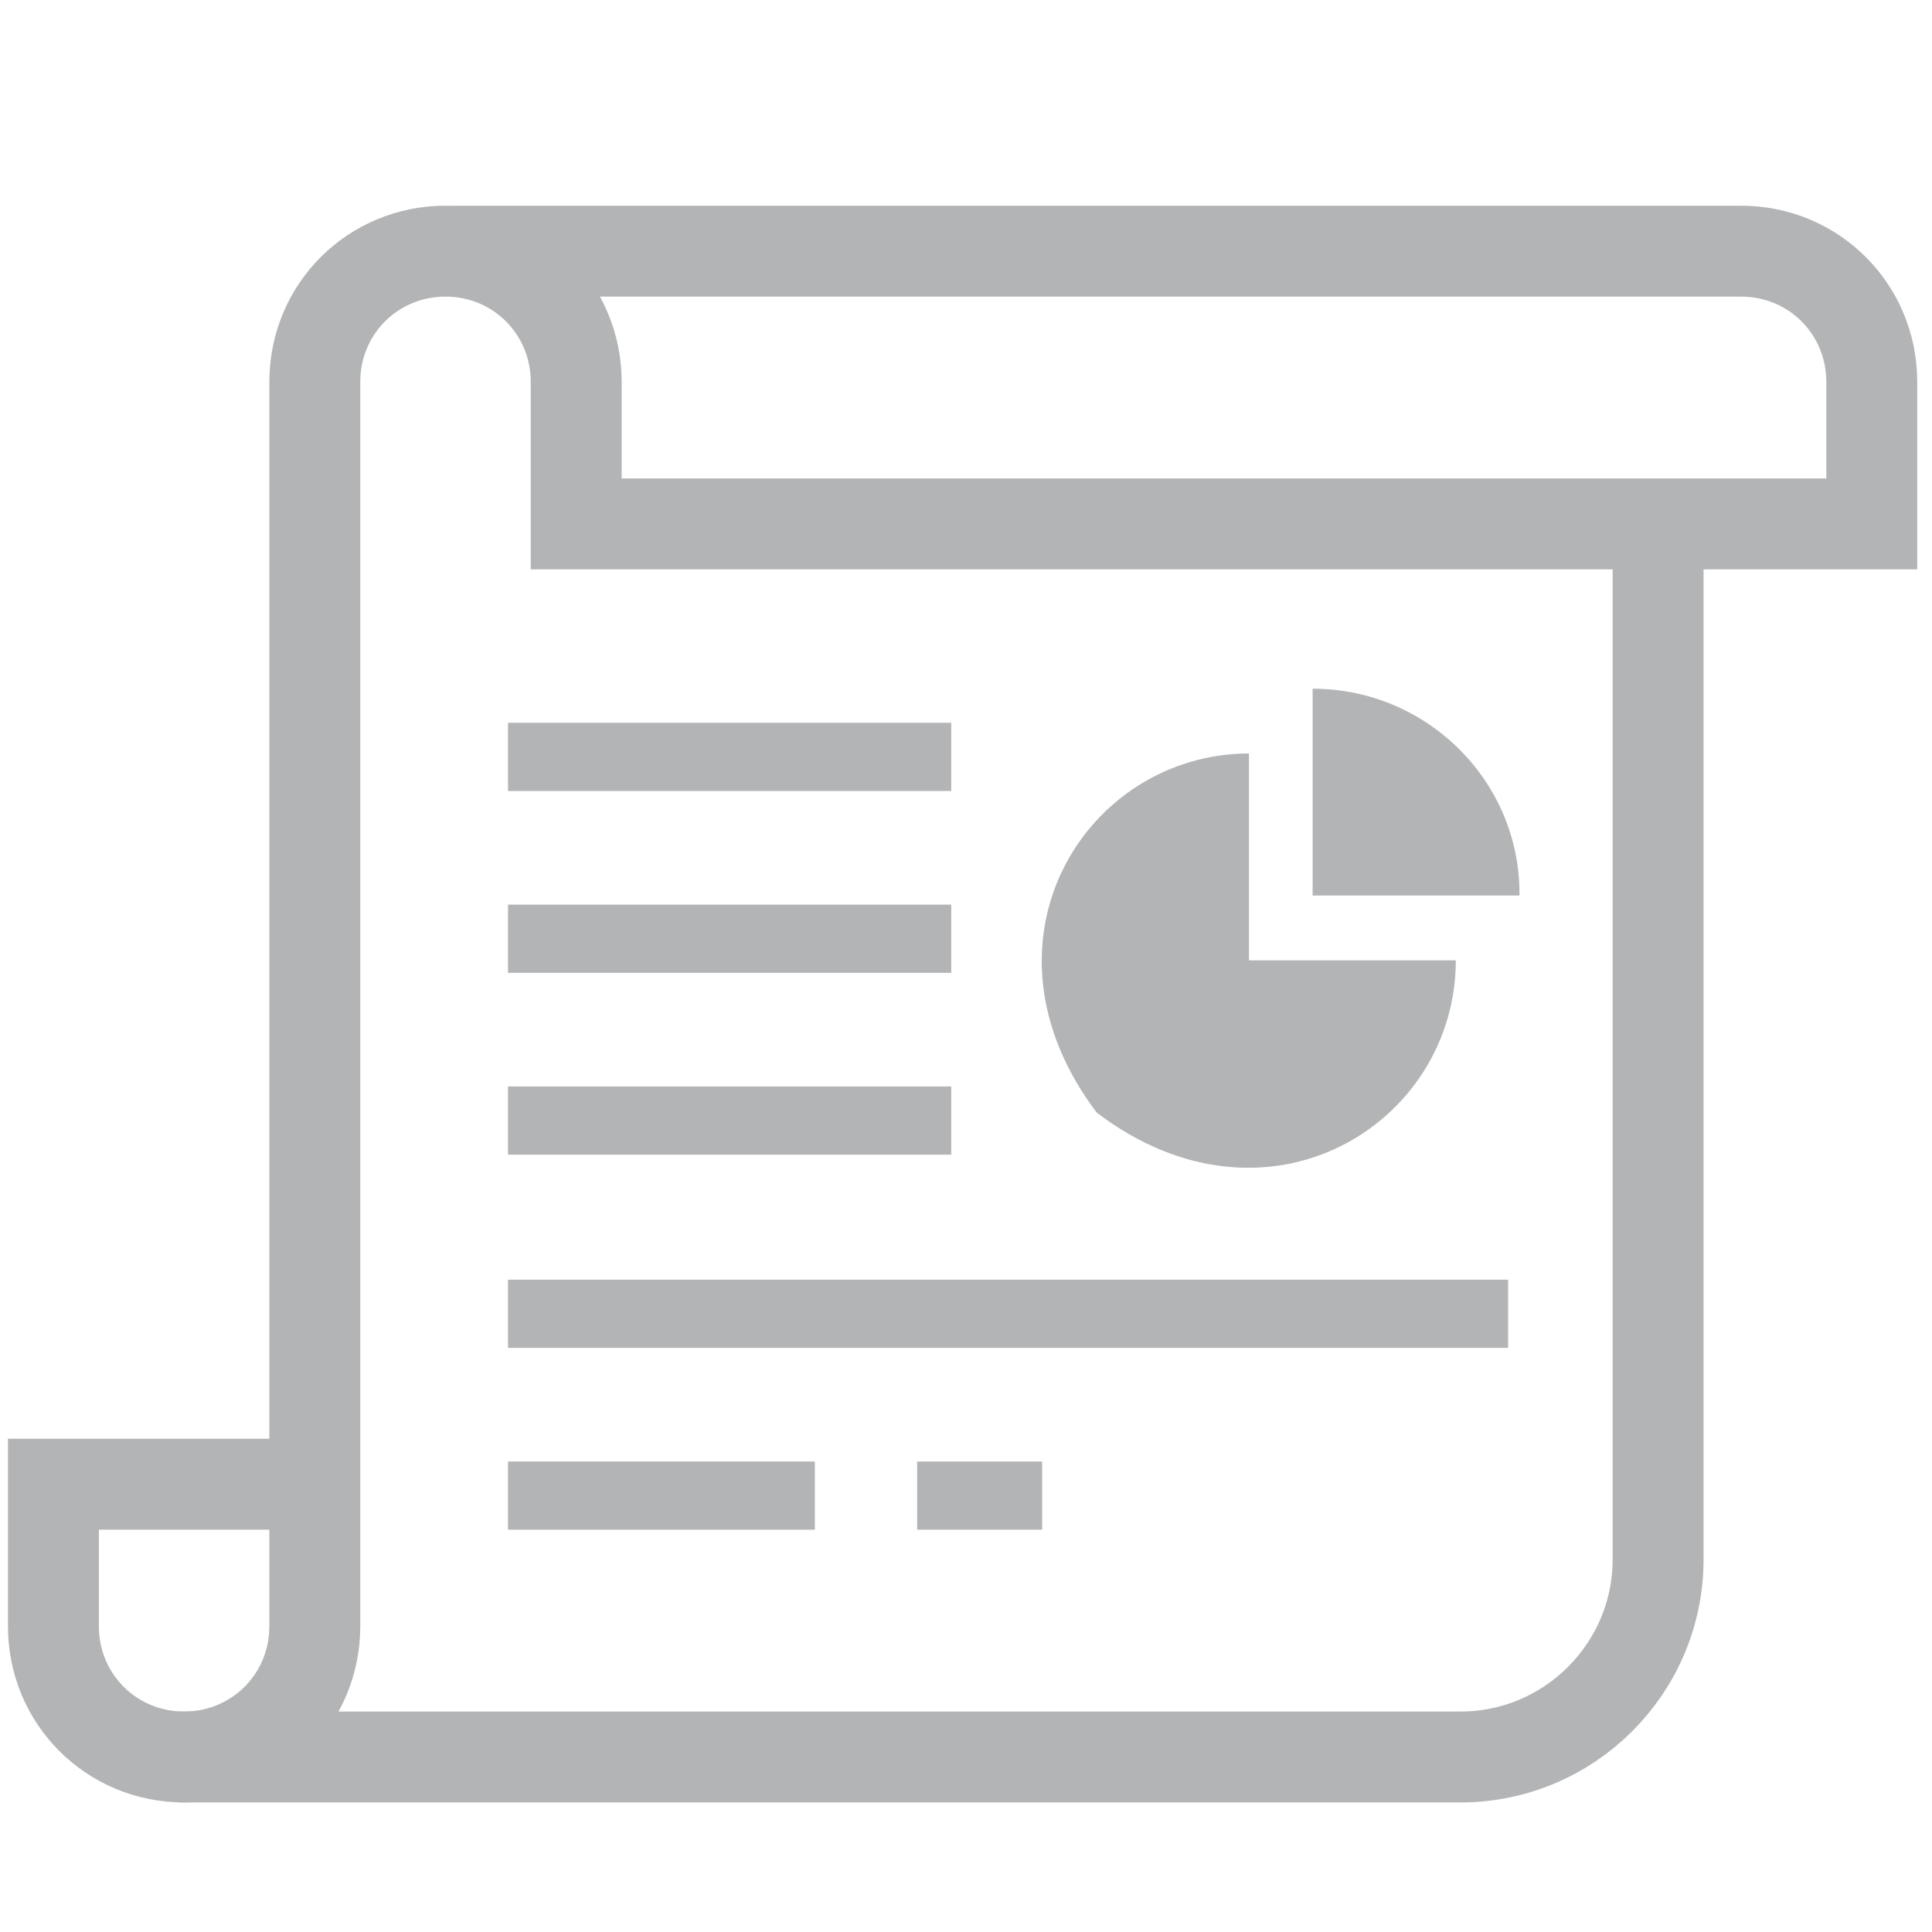 <svg xmlns="http://www.w3.org/2000/svg" xmlns:xlink="http://www.w3.org/1999/xlink" id="Layer_1" x="0" y="0" version="1.1" viewBox="-14 16 170 170" xml:space="preserve" style="enable-background:new -14 16 170 170"><style type="text/css">.st0{stroke-width:6;stroke-linecap:square}.st0,.st1,.st2{fill:none;stroke:#b3b4b5;stroke-miterlimit:10}.st1{stroke-width:6;stroke-linejoin:bevel}.st2{stroke-width:8}.st3{fill:#b3b4b5}</style><g><line x1="33.7" x2="66.7" y1="114.6" y2="114.6" class="st0"/><line x1="33.7" x2="66.7" y1="98.6" y2="98.6" class="st0"/><line x1="33.7" x2="66.7" y1="82.6" y2="82.6" class="st0"/><line x1="33.7" x2="115.7" y1="131.6" y2="131.6" class="st0"/><line x1="33.7" x2="54.7" y1="147.6" y2="147.6" class="st0"/><line x1="66.7" x2="77.7" y1="147.6" y2="147.6" class="st1"/><path d="M25.7,38.1h113.5c6.4,0,11.5,5.1,11.5,11.5v12.5h-114V49.6c0-6.4-5.1-11.5-11.5-11.5l0,0 c-6.4,0-11.5,5.1-11.5,11.5v37v29.5v43c0,6.4-5.1,11.5-11.5,11.5l0,0c-6.4,0-11.5-5.1-11.5-11.5v-12.5h23" class="st2"/><path d="M131.9,62.1v91.1c0,9.6-7.8,17.4-17.4,17.4H1.7" class="st2"/><g><path d="M95.9,82.3c-14.3,0-24.8,16.5-13.4,31.6l0,0c15,11.4,31.6,1,31.6-13.4H95.9V82.3L95.9,82.3z" class="st3"/><path d="M101.5,76.6v18.2l0,0h18.2C119.8,84.8,111.6,76.6,101.5,76.6z" class="st3"/></g></g></svg>
